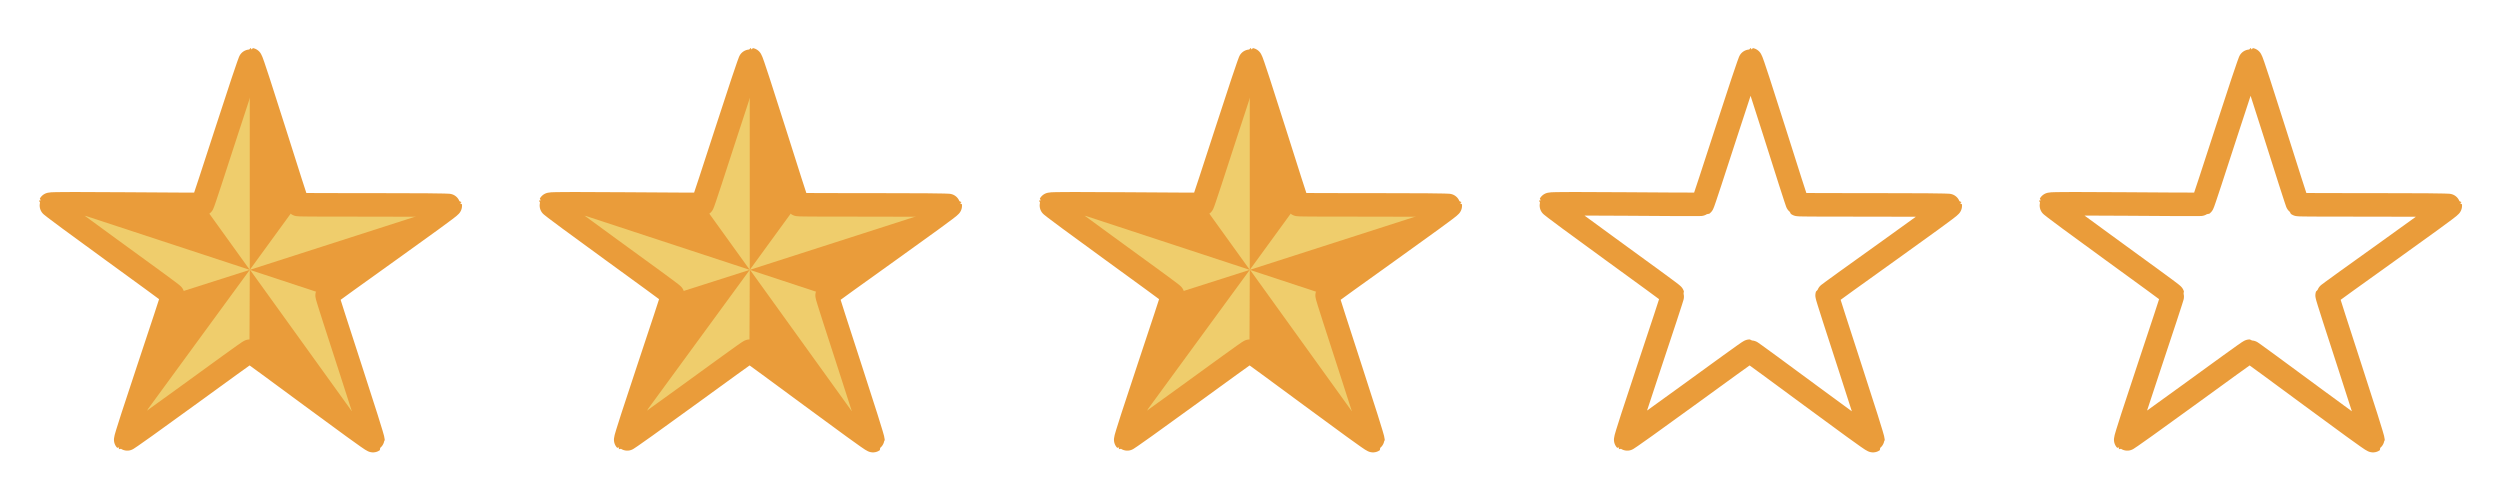 <?xml version="1.0" encoding="UTF-8" standalone="no"?>
<!-- Created with Inkscape (http://www.inkscape.org/) -->

<svg
   width="320"
   height="64"
   viewBox="0 0 84.667 16.933"
   version="1.1"
   id="svg5"
   xmlns="http://www.w3.org/2000/svg"
   xmlns:svg="http://www.w3.org/2000/svg"
   xmlns:rdf="http://www.w3.org/1999/02/22-rdf-syntax-ns#"
   xmlns:cc="http://creativecommons.org/ns#">
  <defs
     id="defs2" />
  <g
     id="layer1">
    <path
       style="fill:none;fill-opacity:1;stroke:#ea9c3a;stroke-width:7.887;stroke-linecap:butt;stroke-linejoin:round;stroke-miterlimit:2.4;stroke-dasharray:none;stroke-dashoffset:90.799;stroke-opacity:1;paint-order:stroke markers fill"
       id="path868-36-7"
       transform="matrix(0.101,0,0,0.101,74.111,7.636)"
       d="M 61.934,72.144 C 61.519,72.443 21.091,42.158 20.58,42.156 20.07,42.154 -20.576,72.147 -20.988,71.845 -21.4,71.543 -5.09,23.735 -5.246,23.249 -5.403,22.763 -46.487,-6.626 -46.328,-7.111 -46.168,-7.596 4.34,-6.858 4.754,-7.157 5.169,-7.455 20.423,-55.611 20.933,-55.609 c 0.511,0.002 15.417,48.266 15.829,48.568 0.412,0.302 50.924,-0.072 51.08,0.415 0.156,0.486 -41.14,29.577 -41.299,30.062 -0.16,0.485 15.805,48.41 15.39,48.708 z" />
    <path
       style="fill:none;fill-opacity:1;stroke:#ea9c3a;stroke-width:7.887;stroke-linecap:butt;stroke-linejoin:round;stroke-miterlimit:2.4;stroke-dasharray:none;stroke-dashoffset:90.799;stroke-opacity:1;paint-order:stroke markers fill"
       id="path868-36-5"
       transform="matrix(0.101,0,0,0.101,57.177,7.636)"
       d="M 61.934,72.144 C 61.519,72.443 21.091,42.158 20.58,42.156 20.07,42.154 -20.576,72.147 -20.988,71.845 -21.4,71.543 -5.09,23.735 -5.246,23.249 -5.403,22.763 -46.487,-6.626 -46.328,-7.111 -46.168,-7.596 4.34,-6.858 4.754,-7.157 5.169,-7.455 20.423,-55.611 20.933,-55.609 c 0.511,0.002 15.417,48.266 15.829,48.568 0.412,0.302 50.924,-0.072 51.08,0.415 0.156,0.486 -41.14,29.577 -41.299,30.062 -0.16,0.485 15.805,48.41 15.39,48.708 z" />
    <g
       id="g3450"
       transform="translate(0.835,0.809)">
      <path
         style="fill:#efcd6c;fill-opacity:1;stroke:#ea9c3a;stroke-width:7.884;stroke-linecap:butt;stroke-linejoin:round;stroke-miterlimit:2.4;stroke-dasharray:none;stroke-dashoffset:90.799;stroke-opacity:1;paint-order:stroke markers fill"
         id="path868"
         transform="matrix(0.101,0,0,0.101,5.542,6.827)"
         d="M 61.934,72.144 C 61.519,72.443 21.091,42.158 20.58,42.156 20.07,42.154 -20.576,72.147 -20.988,71.845 -21.4,71.543 -5.09,23.735 -5.246,23.249 -5.403,22.763 -46.487,-6.626 -46.328,-7.111 -46.168,-7.596 4.34,-6.858 4.754,-7.157 5.169,-7.455 20.423,-55.611 20.933,-55.609 c 0.511,0.002 15.417,48.266 15.829,48.568 0.412,0.302 50.924,-0.072 51.08,0.415 0.156,0.486 -41.14,29.577 -41.299,30.062 -0.16,0.485 15.805,48.41 15.39,48.708 z" />
      <path
         style="fill:none;stroke:none;stroke-width:0.114;stroke-linecap:butt;stroke-linejoin:miter;stroke-miterlimit:4;stroke-dasharray:none;stroke-opacity:1"
         d="M 8.828,9.865 10.782,7.198"
         id="path2516" />
      <path
         style="fill:none;stroke:none;stroke-width:0.114;stroke-linecap:butt;stroke-linejoin:miter;stroke-miterlimit:4;stroke-dasharray:none;stroke-opacity:1"
         d="M 11.969,10.899 8.828,9.865 5.677,10.872"
         id="path2518" />
      <path
         style="fill:#ff8080;stroke:none;stroke-width:0.114;stroke-linecap:butt;stroke-linejoin:miter;stroke-miterlimit:4;stroke-dasharray:none;stroke-opacity:1"
         d="M 8.828,9.865 6.895,7.183"
         id="path2520" />
      <path
         style="fill:#efcd6c;fill-opacity:1;stroke:none;stroke-width:0.114;stroke-linecap:butt;stroke-linejoin:miter;stroke-miterlimit:4;stroke-dasharray:none;stroke-opacity:1"
         d="m 8.828,9.865 -0.004,3.31"
         id="path7691" />
      <path
         style="fill:#ea9c3a;fill-opacity:1;stroke:none;stroke-width:0.026;stroke-linecap:butt;stroke-linejoin:miter;stroke-miterlimit:4;stroke-dasharray:none;stroke-opacity:1"
         d="m 7.623,1.121 0.001,7.209 1.732,-2.379 z"
         id="path10807" />
      <path
         style="fill:#ea9c3a;fill-opacity:1;stroke:#000000;stroke-width:0;stroke-linecap:butt;stroke-linejoin:miter;stroke-miterlimit:4;stroke-dasharray:none;stroke-opacity:1"
         d="M 14.511,6.116 10.32,9.218 7.624,8.33 Z"
         id="path10809" />
      <g
         id="g3357">
        <path
           style="fill:#ea9c3a;fill-opacity:1;stroke:none;stroke-width:0;stroke-linecap:butt;stroke-linejoin:miter;stroke-miterlimit:2.4;stroke-dasharray:none;stroke-opacity:1"
           d="M 11.929,14.297 7.612,11.291 7.625,8.318 Z"
           id="path10811" />
      </g>
      <path
         style="fill:#ea9c3a;fill-opacity:1;stroke:none;stroke-width:0;stroke-linecap:butt;stroke-linejoin:miter;stroke-miterlimit:4;stroke-dasharray:none;stroke-opacity:1"
         d="M 3.281,14.267 4.84,9.218 7.624,8.33 Z"
         id="path10813" />
      <path
         style="fill:#ea9c3a;fill-opacity:1;stroke:#000000;stroke-width:0;stroke-linecap:butt;stroke-linejoin:miter;stroke-miterlimit:4;stroke-dasharray:none;stroke-opacity:1"
         d="M 0.657,6.04 5.944,5.996 7.624,8.33 Z"
         id="path10815" />
    </g>
    <g
       id="g3450-5"
       transform="translate(17.768,0.809)">
      <path
         style="fill:#efcd6c;fill-opacity:1;stroke:#ea9c3a;stroke-width:7.884;stroke-linecap:butt;stroke-linejoin:round;stroke-miterlimit:2.4;stroke-dasharray:none;stroke-dashoffset:90.799;stroke-opacity:1;paint-order:stroke markers fill"
         id="path868-6"
         transform="matrix(0.101,0,0,0.101,5.542,6.827)"
         d="M 61.934,72.144 C 61.519,72.443 21.091,42.158 20.58,42.156 20.07,42.154 -20.576,72.147 -20.988,71.845 -21.4,71.543 -5.09,23.735 -5.246,23.249 -5.403,22.763 -46.487,-6.626 -46.328,-7.111 -46.168,-7.596 4.34,-6.858 4.754,-7.157 5.169,-7.455 20.423,-55.611 20.933,-55.609 c 0.511,0.002 15.417,48.266 15.829,48.568 0.412,0.302 50.924,-0.072 51.08,0.415 0.156,0.486 -41.14,29.577 -41.299,30.062 -0.16,0.485 15.805,48.41 15.39,48.708 z" />
      <path
         style="fill:none;stroke:none;stroke-width:0.114;stroke-linecap:butt;stroke-linejoin:miter;stroke-miterlimit:4;stroke-dasharray:none;stroke-opacity:1"
         d="M 8.828,9.865 10.782,7.198"
         id="path2516-2" />
      <path
         style="fill:none;stroke:none;stroke-width:0.114;stroke-linecap:butt;stroke-linejoin:miter;stroke-miterlimit:4;stroke-dasharray:none;stroke-opacity:1"
         d="M 11.969,10.899 8.828,9.865 5.677,10.872"
         id="path2518-9" />
      <path
         style="fill:#ff8080;stroke:none;stroke-width:0.114;stroke-linecap:butt;stroke-linejoin:miter;stroke-miterlimit:4;stroke-dasharray:none;stroke-opacity:1"
         d="M 8.828,9.865 6.895,7.183"
         id="path2520-1" />
      <path
         style="fill:#efcd6c;fill-opacity:1;stroke:none;stroke-width:0.114;stroke-linecap:butt;stroke-linejoin:miter;stroke-miterlimit:4;stroke-dasharray:none;stroke-opacity:1"
         d="m 8.828,9.865 -0.004,3.31"
         id="path7691-2" />
      <path
         style="fill:#ea9c3a;fill-opacity:1;stroke:none;stroke-width:0.026;stroke-linecap:butt;stroke-linejoin:miter;stroke-miterlimit:4;stroke-dasharray:none;stroke-opacity:1"
         d="m 7.623,1.121 0.001,7.209 1.732,-2.379 z"
         id="path10807-7" />
      <path
         style="fill:#ea9c3a;fill-opacity:1;stroke:#000000;stroke-width:0;stroke-linecap:butt;stroke-linejoin:miter;stroke-miterlimit:4;stroke-dasharray:none;stroke-opacity:1"
         d="M 14.511,6.116 10.32,9.218 7.624,8.33 Z"
         id="path10809-0" />
      <g
         id="g3357-9">
        <path
           style="fill:#ea9c3a;fill-opacity:1;stroke:none;stroke-width:0;stroke-linecap:butt;stroke-linejoin:miter;stroke-miterlimit:2.4;stroke-dasharray:none;stroke-opacity:1"
           d="M 11.929,14.297 7.612,11.291 7.625,8.318 Z"
           id="path10811-3" />
      </g>
      <path
         style="fill:#ea9c3a;fill-opacity:1;stroke:none;stroke-width:0;stroke-linecap:butt;stroke-linejoin:miter;stroke-miterlimit:4;stroke-dasharray:none;stroke-opacity:1"
         d="M 3.281,14.267 4.84,9.218 7.624,8.33 Z"
         id="path10813-6" />
      <path
         style="fill:#ea9c3a;fill-opacity:1;stroke:#000000;stroke-width:0;stroke-linecap:butt;stroke-linejoin:miter;stroke-miterlimit:4;stroke-dasharray:none;stroke-opacity:1"
         d="M 0.657,6.04 5.944,5.996 7.624,8.33 Z"
         id="path10815-0" />
    </g>
    <g
       id="g3450-6"
       transform="translate(34.702,0.809)">
      <path
         style="fill:#efcd6c;fill-opacity:1;stroke:#ea9c3a;stroke-width:7.884;stroke-linecap:butt;stroke-linejoin:round;stroke-miterlimit:2.4;stroke-dasharray:none;stroke-dashoffset:90.799;stroke-opacity:1;paint-order:stroke markers fill"
         id="path868-2"
         transform="matrix(0.101,0,0,0.101,5.542,6.827)"
         d="M 61.934,72.144 C 61.519,72.443 21.091,42.158 20.58,42.156 20.07,42.154 -20.576,72.147 -20.988,71.845 -21.4,71.543 -5.09,23.735 -5.246,23.249 -5.403,22.763 -46.487,-6.626 -46.328,-7.111 -46.168,-7.596 4.34,-6.858 4.754,-7.157 5.169,-7.455 20.423,-55.611 20.933,-55.609 c 0.511,0.002 15.417,48.266 15.829,48.568 0.412,0.302 50.924,-0.072 51.08,0.415 0.156,0.486 -41.14,29.577 -41.299,30.062 -0.16,0.485 15.805,48.41 15.39,48.708 z" />
      <path
         style="fill:none;stroke:none;stroke-width:0.114;stroke-linecap:butt;stroke-linejoin:miter;stroke-miterlimit:4;stroke-dasharray:none;stroke-opacity:1"
         d="M 8.828,9.865 10.782,7.198"
         id="path2516-6" />
      <path
         style="fill:none;stroke:none;stroke-width:0.114;stroke-linecap:butt;stroke-linejoin:miter;stroke-miterlimit:4;stroke-dasharray:none;stroke-opacity:1"
         d="M 11.969,10.899 8.828,9.865 5.677,10.872"
         id="path2518-1" />
      <path
         style="fill:#ff8080;stroke:none;stroke-width:0.114;stroke-linecap:butt;stroke-linejoin:miter;stroke-miterlimit:4;stroke-dasharray:none;stroke-opacity:1"
         d="M 8.828,9.865 6.895,7.183"
         id="path2520-8" />
      <path
         style="fill:#efcd6c;fill-opacity:1;stroke:none;stroke-width:0.114;stroke-linecap:butt;stroke-linejoin:miter;stroke-miterlimit:4;stroke-dasharray:none;stroke-opacity:1"
         d="m 8.828,9.865 -0.004,3.31"
         id="path7691-7" />
      <path
         style="fill:#ea9c3a;fill-opacity:1;stroke:none;stroke-width:0.026;stroke-linecap:butt;stroke-linejoin:miter;stroke-miterlimit:4;stroke-dasharray:none;stroke-opacity:1"
         d="m 7.623,1.121 0.001,7.209 1.732,-2.379 z"
         id="path10807-9" />
      <path
         style="fill:#ea9c3a;fill-opacity:1;stroke:#000000;stroke-width:0;stroke-linecap:butt;stroke-linejoin:miter;stroke-miterlimit:4;stroke-dasharray:none;stroke-opacity:1"
         d="M 14.511,6.116 10.32,9.218 7.624,8.33 Z"
         id="path10809-2" />
      <g
         id="g3357-0">
        <path
           style="fill:#ea9c3a;fill-opacity:1;stroke:none;stroke-width:0;stroke-linecap:butt;stroke-linejoin:miter;stroke-miterlimit:2.4;stroke-dasharray:none;stroke-opacity:1"
           d="M 11.929,14.297 7.612,11.291 7.625,8.318 Z"
           id="path10811-2" />
      </g>
      <path
         style="fill:#ea9c3a;fill-opacity:1;stroke:none;stroke-width:0;stroke-linecap:butt;stroke-linejoin:miter;stroke-miterlimit:4;stroke-dasharray:none;stroke-opacity:1"
         d="M 3.281,14.267 4.84,9.218 7.624,8.33 Z"
         id="path10813-3" />
      <path
         style="fill:#ea9c3a;fill-opacity:1;stroke:#000000;stroke-width:0;stroke-linecap:butt;stroke-linejoin:miter;stroke-miterlimit:4;stroke-dasharray:none;stroke-opacity:1"
         d="M 0.657,6.04 5.944,5.996 7.624,8.33 Z"
         id="path10815-7" />
    </g>
  </g>
</svg>
